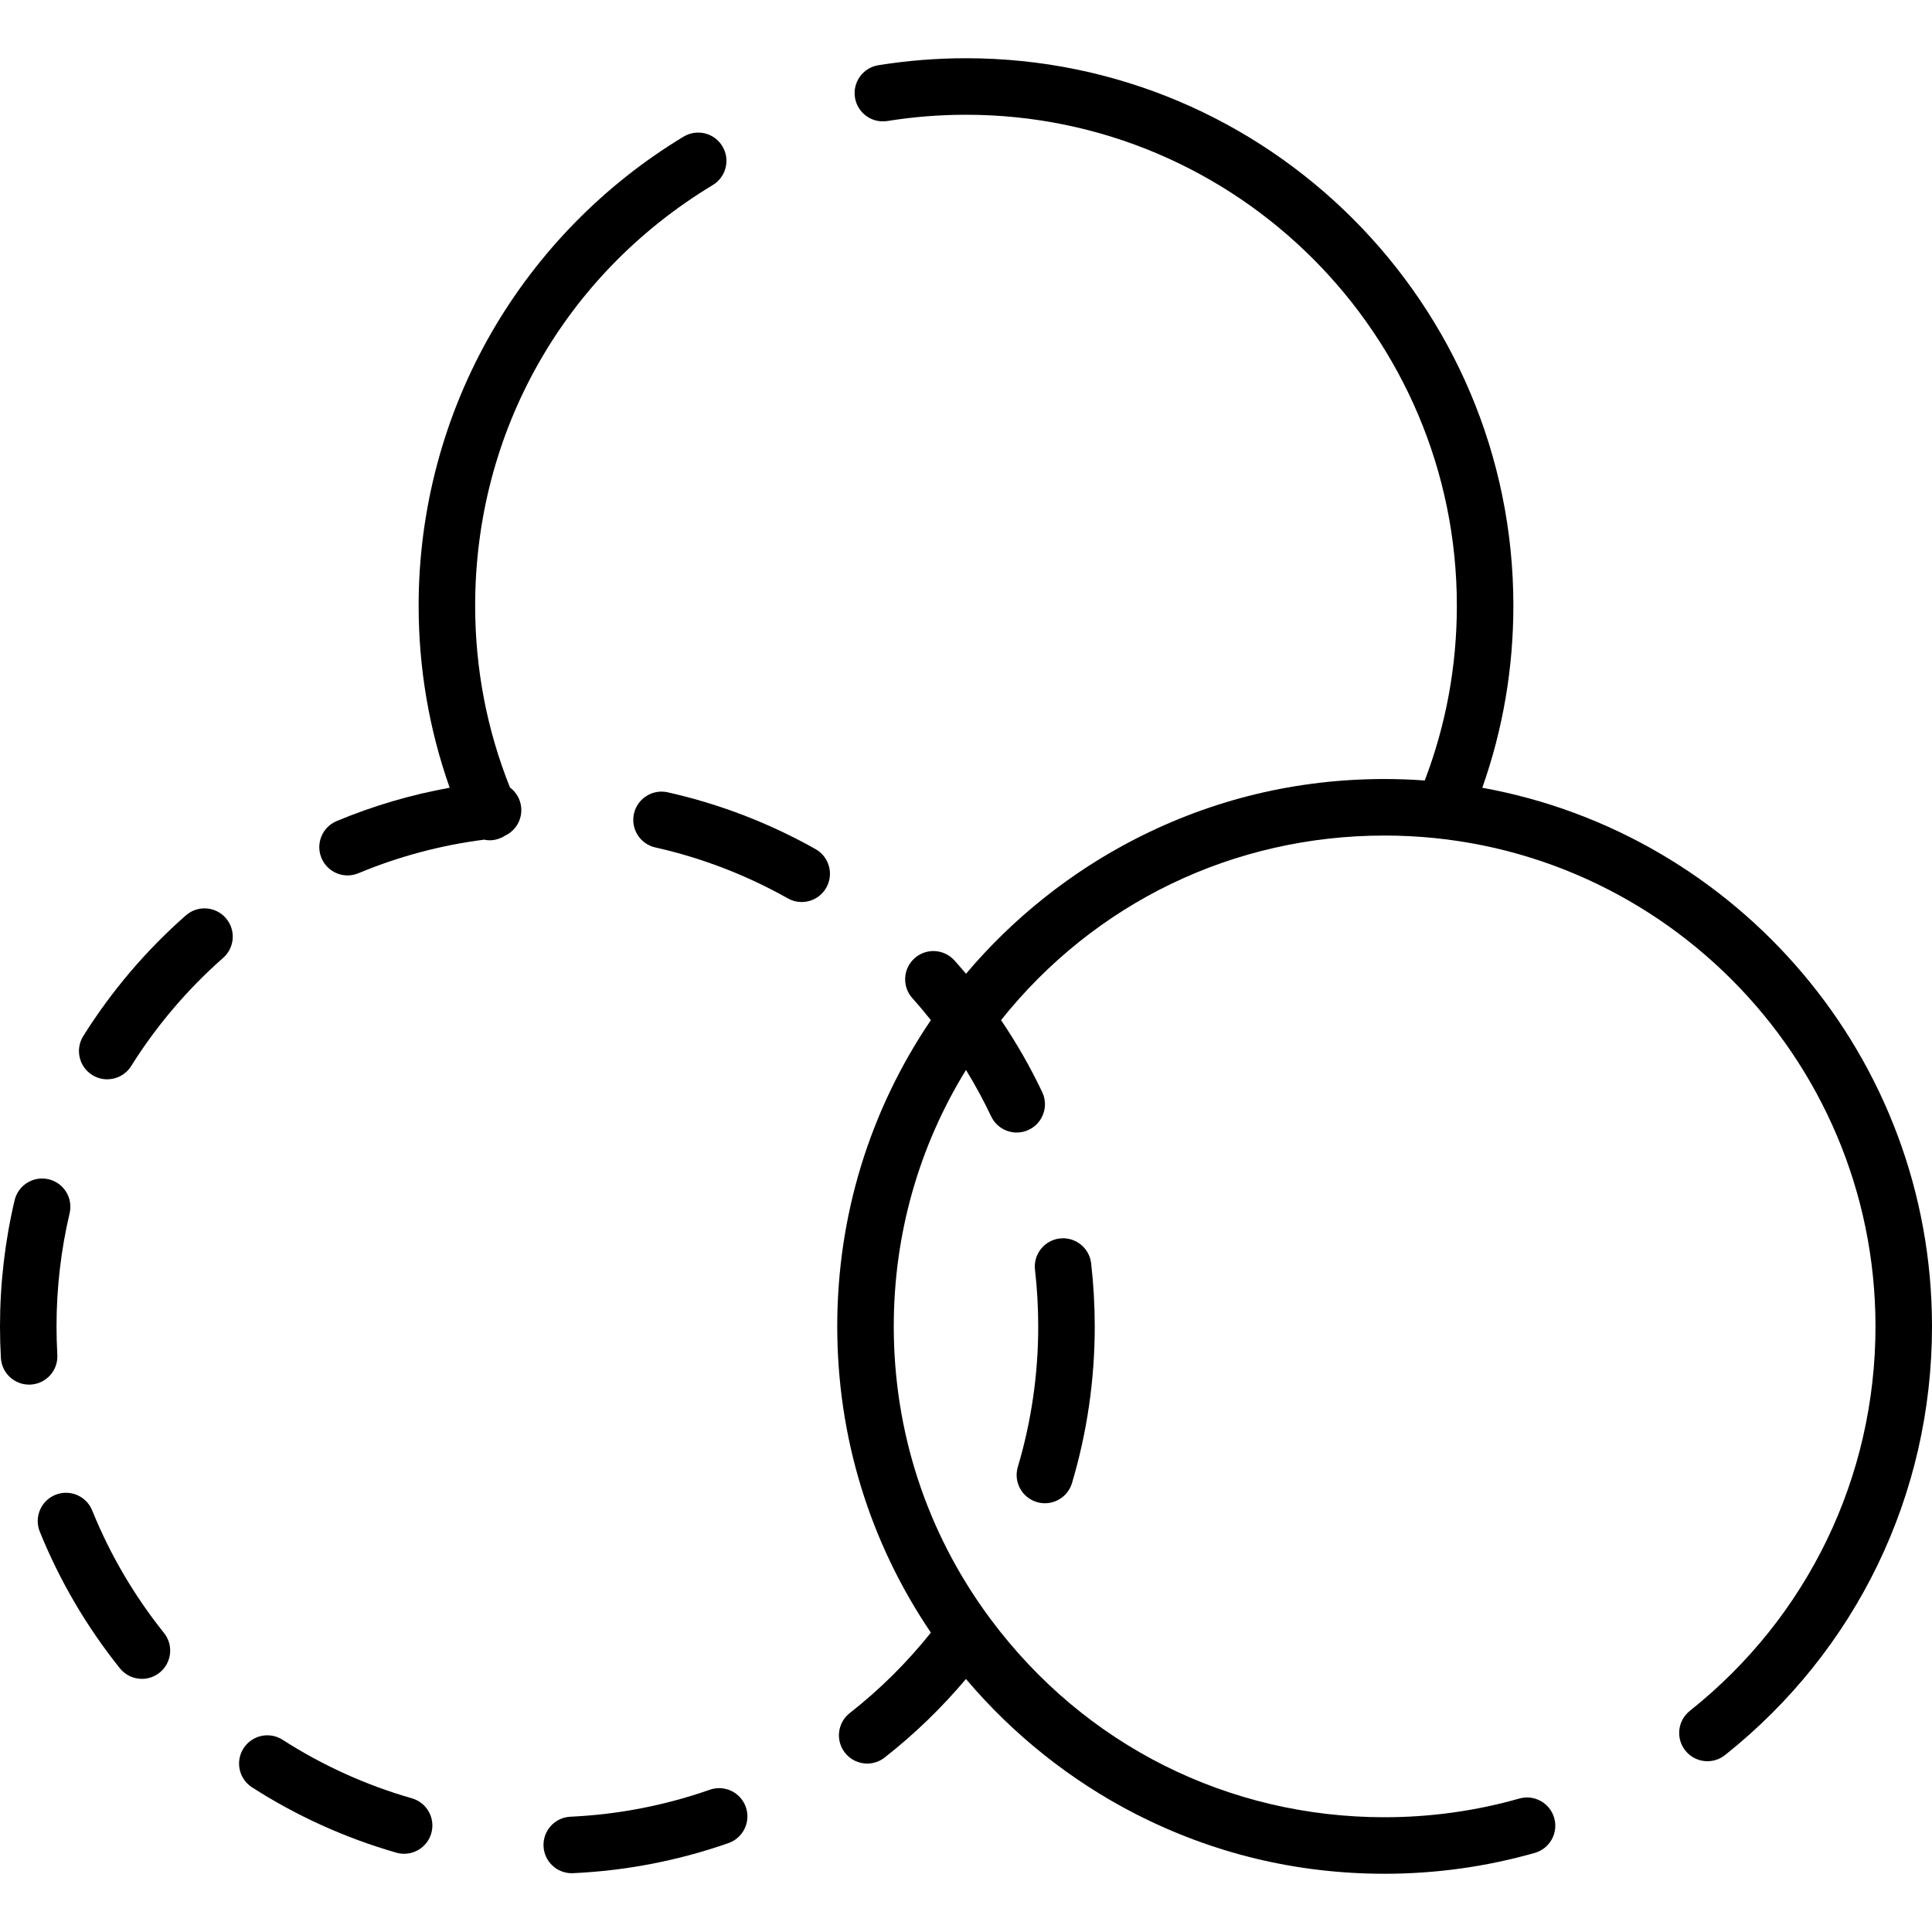 <?xml version="1.0" encoding="iso-8859-1"?>
<!-- Generator: Adobe Illustrator 19.0.0, SVG Export Plug-In . SVG Version: 6.00 Build 0)  -->
<svg version="1.1" id="Capa_1" xmlns="http://www.w3.org/2000/svg" xmlns:xlink="http://www.w3.org/1999/xlink" x="0px" y="0px"
	 viewBox="0 0 512 512" style="enable-background:new 0 0 512 512;" xml:space="preserve">
<g>
	<g>
		<path d="M59.815,243.268c-2.733-3.106-7.466-3.406-10.57-0.673c-10.567,9.302-19.71,20.057-27.175,31.965
			c-2.197,3.505-1.137,8.127,2.368,10.324c1.237,0.775,2.612,1.145,3.971,1.145c2.493,0,4.931-1.244,6.352-3.512
			c6.697-10.683,14.9-20.332,24.381-28.679C62.247,251.105,62.548,246.372,59.815,243.268z"/>
	</g>
</g>
<g>
	<g>
		<path d="M43.457,432.744c-7.902-9.869-14.303-20.791-19.028-32.463c-1.552-3.835-5.919-5.683-9.752-4.132
			c-3.834,1.552-5.684,5.918-4.132,9.753c5.27,13.019,12.409,25.2,21.22,36.204c1.479,1.848,3.655,2.809,5.851,2.809
			c1.642,0,3.295-0.538,4.676-1.644C45.521,440.686,46.043,435.973,43.457,432.744z"/>
	</g>
</g>
<g>
	<g>
		<path d="M12.88,312.518c-4.024-0.95-8.059,1.544-9.009,5.57C1.302,328.978,0,340.223,0,351.509c0,2.786,0.08,5.602,0.237,8.367
			c0.227,3.985,3.529,7.064,7.471,7.064c0.143,0,0.288-0.004,0.433-0.012c4.129-0.235,7.287-3.774,7.051-7.903
			c-0.141-2.483-0.213-5.012-0.213-7.515c0-10.131,1.168-20.219,3.471-29.983C19.399,317.501,16.906,313.467,12.88,312.518z"/>
	</g>
</g>
<g>
	<g>
		<path d="M109.16,476.574c-12.106-3.468-23.635-8.688-34.27-15.513c-3.482-2.236-8.115-1.224-10.348,2.257
			c-2.235,3.481-1.224,8.114,2.257,10.348c11.862,7.614,24.727,13.438,38.236,17.308c0.689,0.197,1.383,0.292,2.066,0.292
			c3.257,0,6.255-2.142,7.196-5.429C115.436,481.861,113.136,477.713,109.16,476.574z"/>
	</g>
</g>
<g>
	<g>
		<path d="M289.164,334.79c-0.473-4.109-4.19-7.059-8.295-6.586c-4.109,0.472-7.059,4.186-6.586,8.295
			c0.568,4.947,0.856,9.997,0.856,15.012c0,12.68-1.819,25.208-5.406,37.236c-1.182,3.962,1.073,8.133,5.038,9.316
			c0.714,0.213,1.435,0.314,2.143,0.314c3.226,0,6.205-2.102,7.174-5.351c4.001-13.418,6.03-27.386,6.03-41.516
			C290.118,345.927,289.797,340.301,289.164,334.79z"/>
	</g>
</g>
<g>
	<g>
		<path d="M216.132,225.026c-12.276-6.912-25.458-11.978-39.18-15.057c-4.033-0.903-8.042,1.632-8.947,5.668
			c-0.906,4.036,1.632,8.042,5.668,8.947c12.295,2.759,24.108,7.299,35.11,13.494c1.162,0.654,2.423,0.965,3.668,0.965
			c2.616,0,5.158-1.374,6.533-3.816C221.013,231.622,219.736,227.056,216.132,225.026z"/>
	</g>
</g>
<g>
	<g>
		<path d="M197.653,478.887c-1.367-3.902-5.639-5.958-9.545-4.589c-11.863,4.159-24.289,6.564-36.932,7.149
			c-4.132,0.192-7.327,3.696-7.136,7.828c0.186,4.014,3.499,7.143,7.476,7.143c0.117,0,0.235-0.002,0.352-0.008
			c14.098-0.653,27.958-3.337,41.195-7.977C196.966,487.065,199.021,482.791,197.653,478.887z"/>
	</g>
</g>
<g>
	<g>
		<path d="M191.437,38.754c-2.136-3.541-6.74-4.68-10.282-2.543c-21.019,12.684-38.613,30.624-50.879,51.881
			c-12.648,21.919-19.333,46.954-19.333,72.401c0,16.627,2.771,32.817,8.232,48.267c-10.275,1.852-20.312,4.805-29.954,8.83
			c-3.817,1.593-5.62,5.979-4.027,9.797c1.2,2.874,3.983,4.606,6.915,4.606c0.962,0,1.939-0.186,2.882-0.58
			c10.64-4.442,21.821-7.415,33.276-8.891c0.484,0.098,0.975,0.166,1.475,0.166c0.995,0,2.006-0.199,2.977-0.621
			c0.38-0.165,0.733-0.364,1.071-0.581c2.836-1.303,4.666-4.3,4.325-7.576c-0.227-2.164-1.356-4.009-2.969-5.216
			c-6.12-15.315-9.225-31.51-9.225-48.201c0-45.996,23.541-87.662,62.973-111.457C192.435,46.9,193.574,42.296,191.437,38.754z"/>
	</g>
</g>
<g>
	<g>
		<path d="M392.822,208.765c5.462-15.458,8.237-31.655,8.237-48.273c0-79.985-65.073-145.059-145.059-145.059
			c-7.783,0-15.595,0.622-23.219,1.849c-4.084,0.658-6.862,4.501-6.204,8.585c0.658,4.084,4.503,6.861,8.585,6.204
			c6.839-1.101,13.85-1.659,20.838-1.659c71.726,0,130.08,58.354,130.08,130.08c0,16.009-2.866,31.576-8.507,46.348
			c-3.512-0.256-7.056-0.391-10.632-0.391c-23.28,0-45.519,5.35-66.098,15.902c-17.07,8.753-32.426,21.004-44.843,35.709
			c-1.007-1.194-2.026-2.378-3.072-3.541c-2.767-3.075-7.503-3.324-10.577-0.559c-3.075,2.767-3.325,7.502-0.559,10.577
			c1.698,1.887,3.321,3.831,4.901,5.807c-16.253,23.999-24.815,51.938-24.815,81.163c0,29.214,8.556,57.143,24.816,81.162
			c-6.316,7.9-13.513,15.057-21.497,21.31c-3.257,2.551-3.829,7.258-1.278,10.514c1.477,1.887,3.677,2.872,5.901,2.872
			c1.615,0,3.243-0.521,4.613-1.594c7.902-6.189,15.112-13.173,21.56-20.823c12.415,14.705,27.774,26.961,44.848,35.715
			c20.579,10.552,42.818,15.903,66.099,15.903c13.518,0,26.905-1.86,39.79-5.527c3.978-1.132,6.286-5.275,5.153-9.254
			c-1.132-3.978-5.277-6.286-9.254-5.153c-11.55,3.288-23.558,4.955-35.689,4.955c-41.456,0-79.475-19.079-104.298-52.331
			l-0.608-0.819c-16.472-22.415-25.178-49.017-25.178-76.931c0-24.286,6.597-47.576,19.14-67.957c2.44,3.974,4.668,8.079,6.67,12.3
			c1.281,2.701,3.969,4.283,6.773,4.283c1.075,0,2.167-0.233,3.204-0.724c3.737-1.772,5.33-6.238,3.559-9.976
			c-3.148-6.639-6.804-13.012-10.914-19.089c24.844-31.142,61.647-48.916,101.654-48.916c71.727,0,130.08,58.354,130.08,130.08
			c0,39.891-17.931,77.026-49.196,101.882c-3.238,2.574-3.775,7.286-1.201,10.523c2.575,3.238,7.285,3.776,10.523,1.201
			C492.006,437.402,512,395.994,512,351.509C512,280.355,460.503,221.005,392.822,208.765z"/>
	</g>
</g>
<g>
</g>
<g>
</g>
<g>
</g>
<g>
</g>
<g>
</g>
<g>
</g>
<g>
</g>
<g>
</g>
<g>
</g>
<g>
</g>
<g>
</g>
<g>
</g>
<g>
</g>
<g>
</g>
<g>
</g>
</svg>
